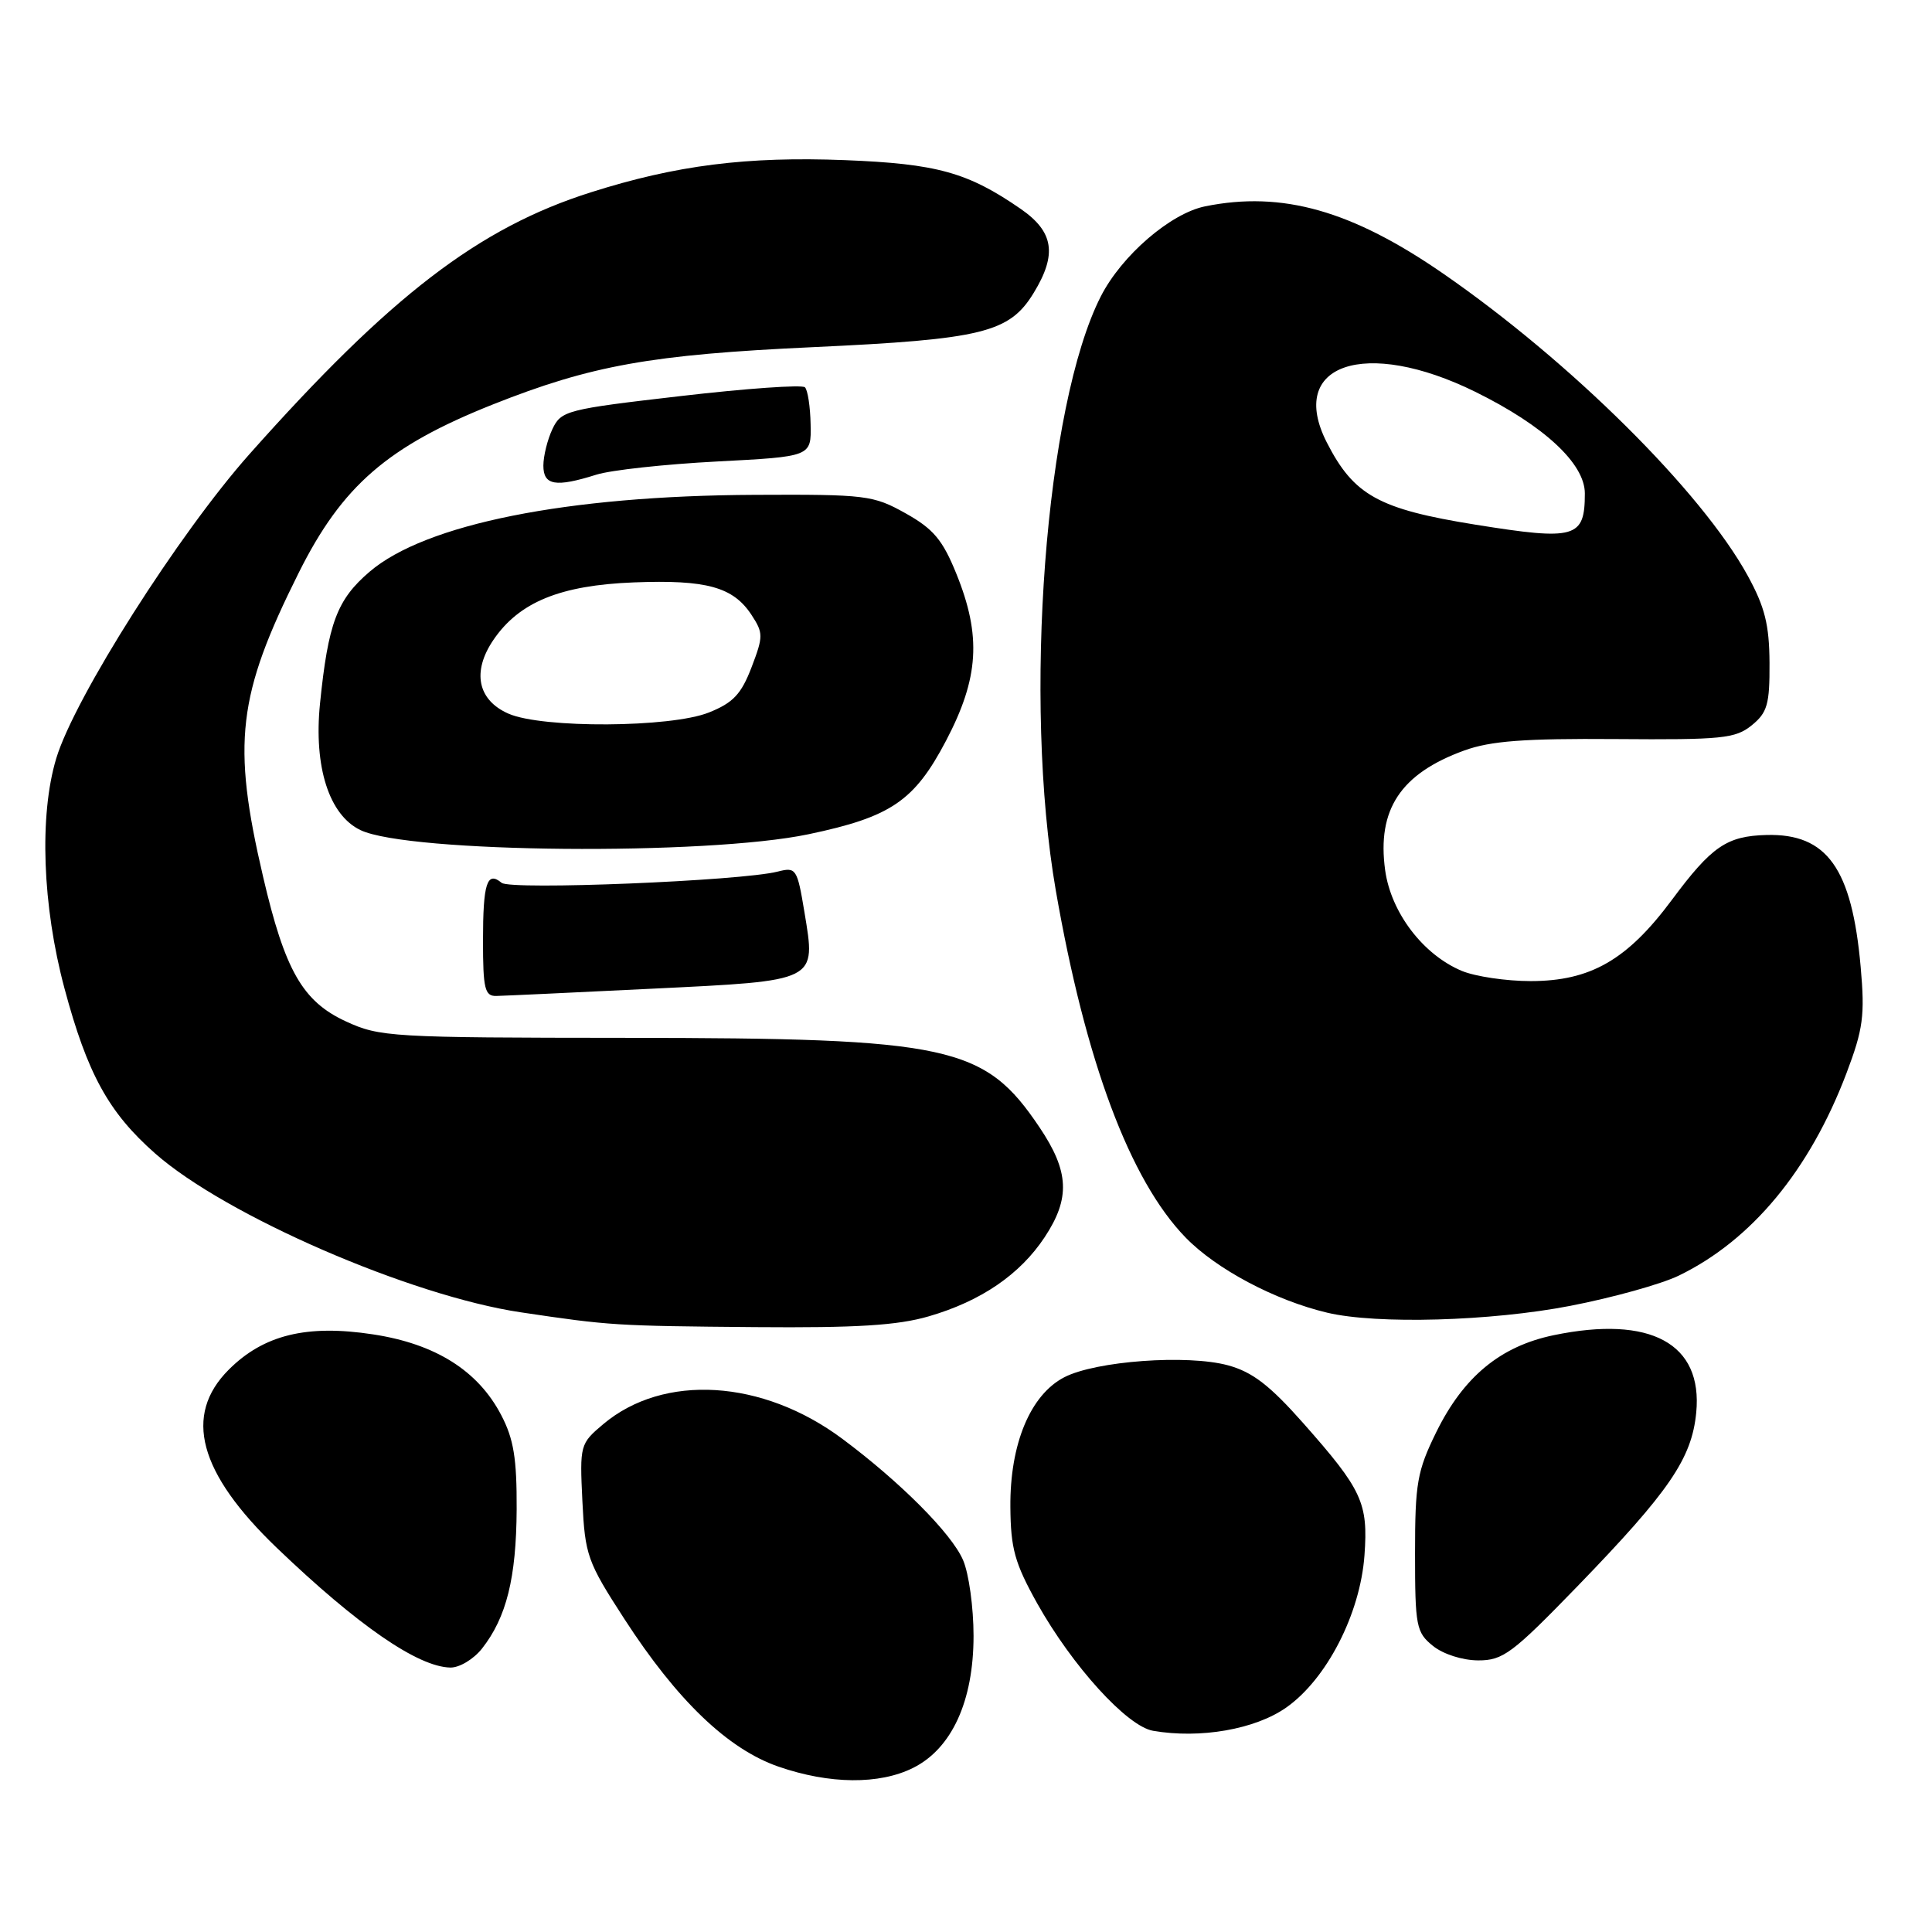 <?xml version="1.0" encoding="UTF-8" standalone="no"?>
<!DOCTYPE svg PUBLIC "-//W3C//DTD SVG 1.1//EN" "http://www.w3.org/Graphics/SVG/1.1/DTD/svg11.dtd" >
<svg xmlns="http://www.w3.org/2000/svg" xmlns:xlink="http://www.w3.org/1999/xlink" version="1.1" viewBox="0 0 256 256">
 <g >
 <path fill="currentColor"
d=" M 121.00 234.25 C 126.12 231.69 129.00 225.40 129.00 216.76 C 129.00 213.00 128.38 208.49 127.61 206.72 C 126.10 203.20 119.29 196.37 111.60 190.64 C 101.03 182.77 87.94 181.97 79.93 188.71 C 76.86 191.30 76.81 191.47 77.17 198.92 C 77.52 206.08 77.82 206.94 82.72 214.50 C 89.72 225.32 96.45 231.77 103.16 234.09 C 109.93 236.43 116.52 236.49 121.00 234.25 Z  M 170.43 226.26 C 175.79 222.50 180.24 213.84 180.80 206.08 C 181.30 199.14 180.50 197.41 172.71 188.60 C 168.25 183.56 165.95 181.79 162.71 180.91 C 157.32 179.45 145.21 180.33 141.03 182.49 C 136.53 184.81 133.81 191.34 133.88 199.68 C 133.92 205.20 134.46 207.12 137.43 212.45 C 142.08 220.75 149.34 228.75 152.79 229.34 C 159.03 230.42 166.32 229.15 170.43 226.26 Z  M 63.87 218.44 C 67.11 214.32 68.41 209.09 68.46 200.00 C 68.49 193.26 68.07 190.67 66.41 187.50 C 63.34 181.62 57.71 178.07 49.42 176.81 C 40.65 175.47 34.93 176.87 30.31 181.49 C 24.27 187.53 26.32 195.16 36.67 205.09 C 47.39 215.37 55.38 220.88 59.68 220.96 C 60.88 220.98 62.76 219.85 63.87 218.44 Z  M 209.00 210.21 C 221.20 197.61 224.17 193.27 224.76 187.17 C 225.64 178.02 218.71 174.26 205.87 176.92 C 198.80 178.39 193.93 182.42 190.31 189.77 C 187.78 194.93 187.50 196.53 187.50 205.83 C 187.50 215.49 187.66 216.30 189.86 218.08 C 191.21 219.18 193.77 220.00 195.86 220.01 C 199.16 220.02 200.39 219.09 209.00 210.21 Z  M 123.07 174.42 C 129.99 172.41 135.15 168.88 138.42 163.94 C 141.84 158.77 141.68 155.24 137.75 149.39 C 130.45 138.53 125.95 137.55 83.00 137.52 C 51.81 137.50 50.31 137.41 45.81 135.33 C 40.10 132.69 37.75 128.59 34.86 116.17 C 30.72 98.44 31.46 92.16 39.58 75.90 C 45.34 64.36 51.37 59.14 65.31 53.59 C 78.36 48.41 86.26 46.99 107.71 46.00 C 130.19 44.96 133.76 44.08 136.97 38.81 C 140.10 33.69 139.63 30.71 135.25 27.68 C 128.23 22.83 124.13 21.70 111.99 21.22 C 98.95 20.71 89.60 21.89 78.30 25.48 C 63.43 30.19 51.74 39.16 33.06 60.17 C 23.68 70.72 9.86 92.48 7.45 100.50 C 5.18 108.04 5.61 120.03 8.55 130.99 C 11.58 142.29 14.39 147.41 20.57 152.85 C 29.91 161.08 54.42 171.72 69.02 173.89 C 80.82 175.65 81.53 175.69 100.07 175.85 C 113.48 175.96 118.92 175.63 123.07 174.42 Z  M 208.08 173.03 C 213.67 171.95 220.13 170.15 222.44 169.03 C 232.10 164.35 239.79 155.06 244.67 142.20 C 246.88 136.36 247.12 134.56 246.55 128.14 C 245.39 115.05 242.09 110.43 234.07 110.64 C 228.80 110.78 226.81 112.14 221.54 119.23 C 215.62 127.20 210.75 130.00 202.81 130.00 C 199.58 130.00 195.48 129.39 193.70 128.65 C 188.56 126.50 184.32 120.93 183.54 115.31 C 182.44 107.27 185.58 102.51 194.03 99.44 C 197.51 98.18 201.97 97.84 214.11 97.93 C 228.17 98.04 229.95 97.86 232.11 96.11 C 234.18 94.43 234.50 93.33 234.47 87.84 C 234.44 82.79 233.86 80.44 231.58 76.28 C 225.48 65.15 208.11 47.92 191.24 36.26 C 179.13 27.89 169.89 25.27 159.69 27.34 C 155.10 28.27 148.63 33.85 145.87 39.26 C 138.50 53.70 135.54 92.83 139.90 118.00 C 143.84 140.65 149.71 156.36 157.08 163.96 C 161.16 168.17 168.94 172.30 175.87 173.94 C 182.46 175.50 197.55 175.07 208.08 173.03 Z  M 86.36 131.01 C 108.49 129.93 108.12 130.12 106.59 120.85 C 105.63 115.08 105.49 114.87 103.05 115.49 C 98.18 116.73 67.67 117.97 66.47 116.98 C 64.53 115.37 64.00 117.02 64.00 124.67 C 64.00 131.00 64.24 132.00 65.75 131.97 C 66.71 131.95 75.99 131.52 86.36 131.01 Z  M 107.14 110.54 C 118.05 108.25 121.15 106.15 125.35 98.16 C 129.72 89.84 130.07 84.28 126.72 76.02 C 124.90 71.53 123.68 70.08 120.00 68.02 C 115.71 65.62 114.77 65.50 100.00 65.57 C 75.14 65.68 56.37 69.43 48.97 75.76 C 44.65 79.45 43.48 82.58 42.40 93.25 C 41.56 101.62 43.61 108.02 47.78 110.00 C 54.12 113.03 93.57 113.39 107.14 110.54 Z  M 79.01 62.90 C 80.93 62.29 88.12 61.51 95.00 61.15 C 107.50 60.50 107.50 60.50 107.41 56.25 C 107.37 53.91 107.03 51.69 106.66 51.32 C 106.29 50.95 98.88 51.47 90.20 52.48 C 75.05 54.23 74.36 54.41 73.20 56.85 C 72.54 58.25 72.00 60.43 72.00 61.70 C 72.00 64.32 73.62 64.60 79.01 62.90 Z  M 195.50 69.52 C 182.68 67.46 179.39 65.64 175.81 58.63 C 170.52 48.26 180.87 44.72 195.49 51.92 C 204.58 56.40 210.00 61.42 210.00 65.38 C 210.00 71.30 208.77 71.65 195.50 69.52 Z  M 67.39 94.57 C 63.29 92.78 62.51 89.01 65.38 84.79 C 68.79 79.78 74.23 77.55 84.00 77.17 C 93.61 76.80 97.15 77.77 99.58 81.48 C 101.15 83.88 101.15 84.32 99.58 88.43 C 98.22 91.98 97.14 93.13 93.93 94.41 C 88.88 96.43 71.90 96.53 67.39 94.57 Z "/>
</g>
</svg>